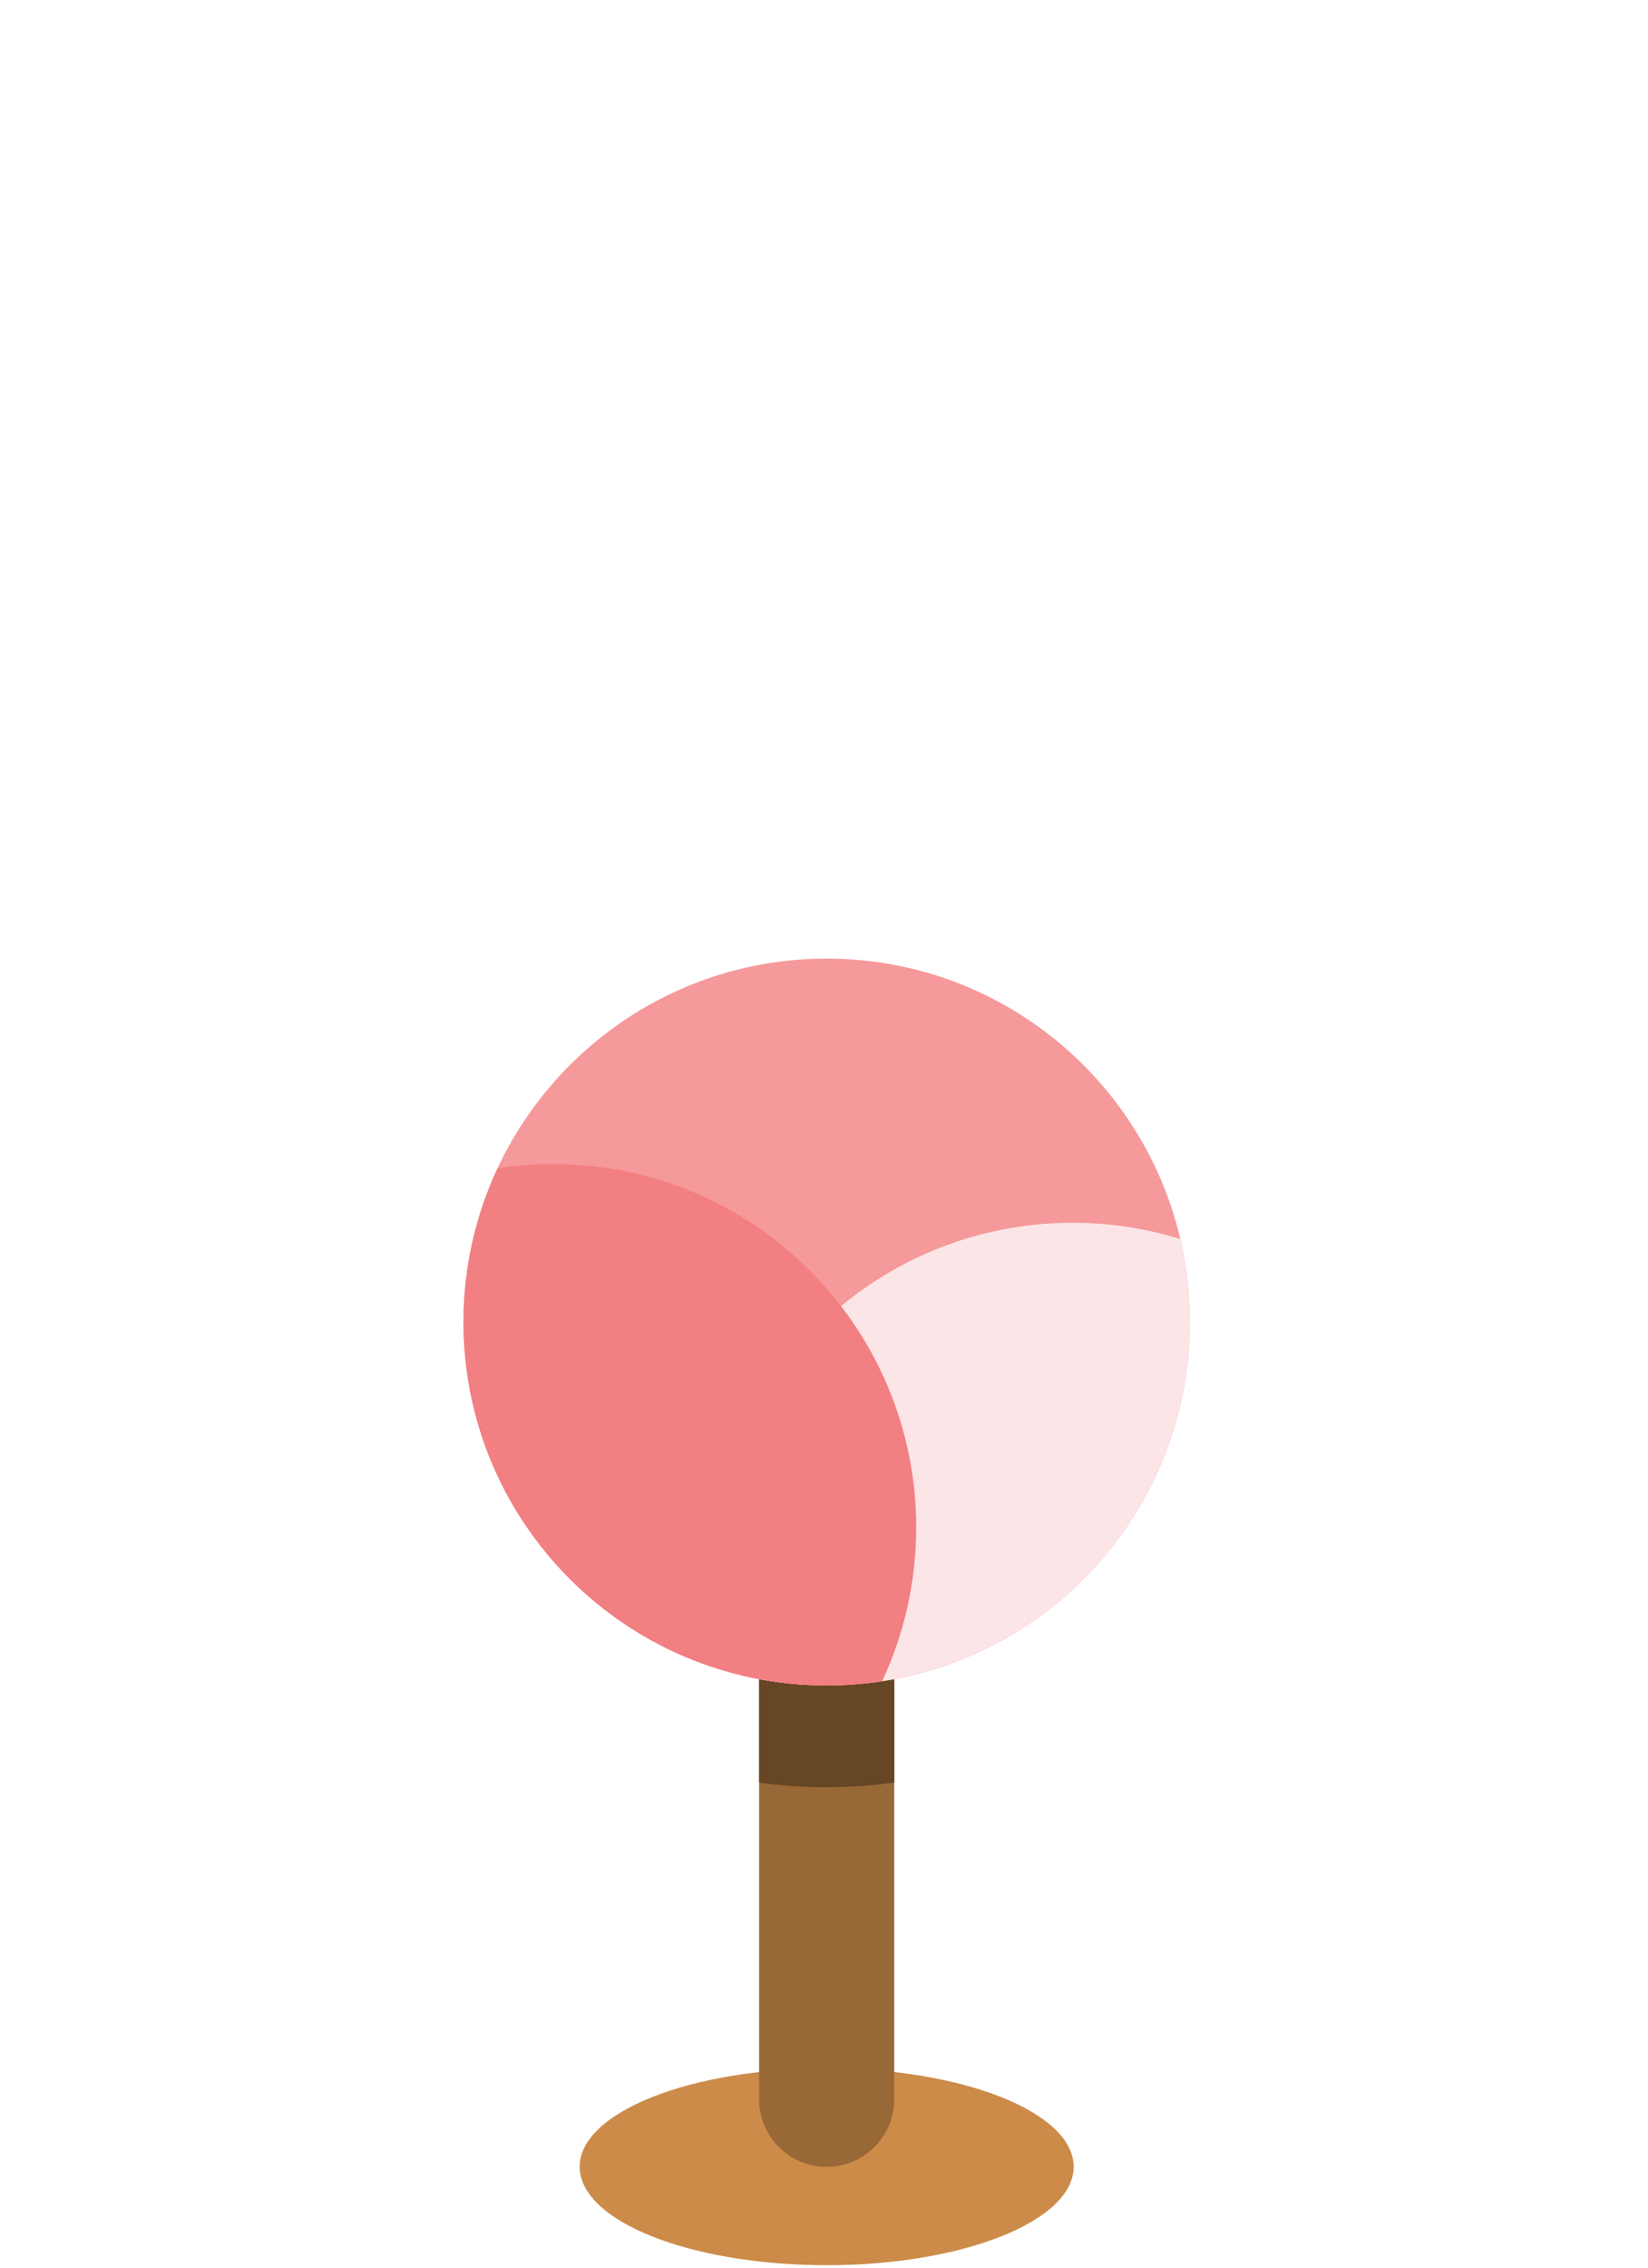 <svg width="160" height="220" viewBox="0 0 160 220" fill="none" xmlns="http://www.w3.org/2000/svg">
<path d="M104.24 210.21C104.24 215.48 93.5 219.76 80.26 219.76C67.02 219.76 56.28 215.49 56.28 210.21C56.28 204.93 67.02 200.66 80.26 200.66C93.5 200.66 104.24 204.93 104.24 210.21Z" fill="#CC8B49"/>
<path d="M86.82 203.66C86.82 207.28 83.88 210.22 80.26 210.22C76.64 210.22 73.7 207.28 73.7 203.66V147C73.7 143.38 76.64 140.44 80.26 140.44C83.88 140.44 86.82 143.38 86.82 147V203.66Z" fill="#996837"/>
<path d="M80.26 140.44C76.64 140.44 73.7 143.38 73.7 147V172.94C75.85 173.23 78.03 173.39 80.26 173.39C82.49 173.39 84.67 173.23 86.82 172.94V147C86.82 143.38 83.88 140.44 80.26 140.44Z" fill="#664624"/>
<path d="M115.52 128.26C115.52 147.73 99.73 163.52 80.26 163.52C60.79 163.52 45 147.73 45 128.26C45 108.79 60.79 93 80.26 93C99.73 93 115.52 108.79 115.52 128.26Z" fill="#F5999B"/>
<path d="M68.86 153.89C68.86 156.66 69.19 159.35 69.79 161.93C73.1 162.96 76.62 163.51 80.26 163.51C99.73 163.51 115.52 147.72 115.52 128.25C115.52 125.48 115.19 122.79 114.59 120.21C111.28 119.18 107.76 118.63 104.12 118.63C84.65 118.63 68.86 134.42 68.86 153.89Z" fill="#FCE5E6"/>
<path d="M53.69 112.93C51.86 112.93 50.06 113.07 48.31 113.34C46.19 117.87 45 122.93 45 128.26C45 147.73 60.79 163.52 80.26 163.52C82.09 163.52 83.89 163.38 85.64 163.11C87.76 158.58 88.95 153.52 88.95 148.19C88.95 128.72 73.16 112.93 53.69 112.93Z" fill="#F27F82"/>
</svg>
